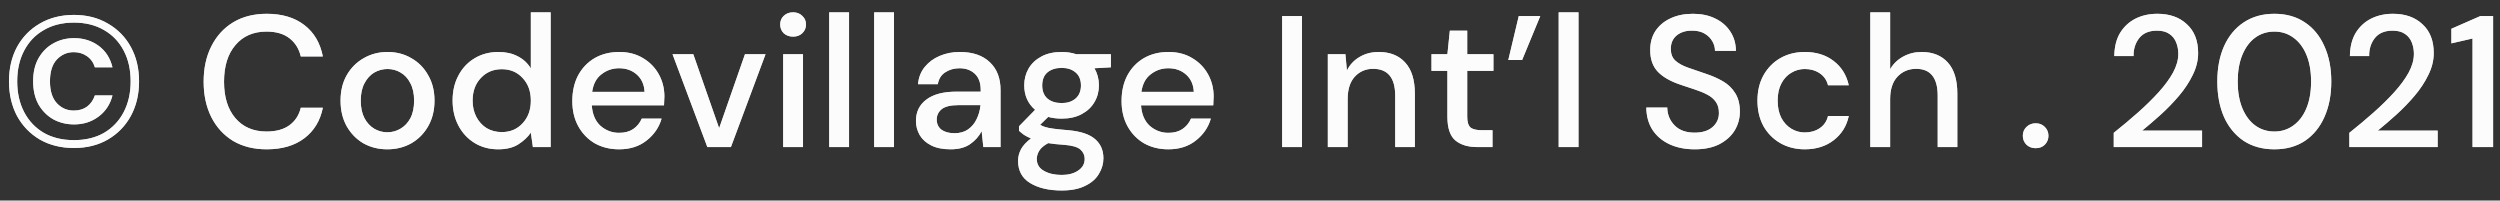 <svg width="187" height="15" viewBox="0 0 187 15" fill="none" xmlns="http://www.w3.org/2000/svg">
<rect x="0" y="0" width="187" height="15" fill="#333333" stroke="none"/>
<path d="M5.53 11.07C4.569 11.07 3.719 10.86 2.982 10.44C2.254 10.011 1.685 9.423 1.274 8.676C0.873 7.92 0.672 7.057 0.672 6.086C0.672 5.115 0.873 4.257 1.274 3.51C1.685 2.763 2.254 2.18 2.982 1.76C3.719 1.331 4.569 1.116 5.53 1.116C6.491 1.116 7.336 1.331 8.064 1.76C8.801 2.18 9.375 2.763 9.786 3.51C10.197 4.257 10.402 5.115 10.402 6.086C10.402 7.057 10.197 7.92 9.786 8.676C9.375 9.423 8.801 10.011 8.064 10.44C7.336 10.86 6.491 11.07 5.53 11.07ZM5.53 10.482C6.398 10.482 7.149 10.3 7.784 9.936C8.419 9.563 8.909 9.045 9.254 8.382C9.599 7.719 9.772 6.954 9.772 6.086C9.772 5.209 9.599 4.443 9.254 3.79C8.909 3.127 8.419 2.614 7.784 2.25C7.149 1.877 6.398 1.69 5.53 1.69C4.662 1.69 3.911 1.877 3.276 2.25C2.641 2.614 2.151 3.127 1.806 3.79C1.461 4.443 1.288 5.209 1.288 6.086C1.288 6.954 1.461 7.719 1.806 8.382C2.151 9.045 2.641 9.563 3.276 9.936C3.911 10.3 4.662 10.482 5.53 10.482ZM5.544 9.306C4.975 9.306 4.457 9.18 3.99 8.928C3.533 8.667 3.164 8.298 2.884 7.822C2.613 7.337 2.478 6.753 2.478 6.072C2.478 5.4 2.613 4.826 2.884 4.35C3.164 3.865 3.533 3.496 3.99 3.244C4.457 2.983 4.975 2.852 5.544 2.852C6.244 2.852 6.855 3.043 7.378 3.426C7.901 3.809 8.246 4.345 8.414 5.036H7.098C6.986 4.672 6.785 4.392 6.496 4.196C6.216 4 5.889 3.902 5.516 3.902C5.021 3.902 4.601 4.084 4.256 4.448C3.911 4.812 3.738 5.358 3.738 6.086C3.738 6.805 3.911 7.351 4.256 7.724C4.601 8.088 5.021 8.27 5.516 8.27C5.908 8.27 6.239 8.172 6.51 7.976C6.781 7.771 6.977 7.491 7.098 7.136H8.414C8.246 7.799 7.901 8.326 7.378 8.718C6.855 9.11 6.244 9.306 5.544 9.306ZM19.95 11.168C18.979 11.168 18.139 10.958 17.43 10.538C16.73 10.109 16.189 9.516 15.806 8.76C15.423 7.995 15.232 7.113 15.232 6.114C15.232 5.106 15.423 4.224 15.806 3.468C16.189 2.703 16.73 2.105 17.43 1.676C18.139 1.247 18.979 1.032 19.95 1.032C21.098 1.032 22.036 1.312 22.764 1.872C23.492 2.432 23.954 3.216 24.15 4.224H22.498C22.367 3.655 22.087 3.202 21.658 2.866C21.229 2.53 20.655 2.362 19.936 2.362C18.956 2.362 18.181 2.698 17.612 3.37C17.043 4.033 16.758 4.947 16.758 6.114C16.758 7.271 17.043 8.181 17.612 8.844C18.181 9.507 18.956 9.838 19.936 9.838C20.655 9.838 21.229 9.679 21.658 9.362C22.087 9.045 22.367 8.611 22.498 8.06H24.15C23.954 9.031 23.492 9.791 22.764 10.342C22.036 10.893 21.098 11.168 19.95 11.168ZM28.973 11.168C28.31 11.168 27.713 11.019 27.181 10.72C26.658 10.412 26.243 9.987 25.935 9.446C25.627 8.895 25.473 8.256 25.473 7.528C25.473 6.8 25.627 6.165 25.935 5.624C26.252 5.073 26.677 4.649 27.209 4.35C27.741 4.042 28.334 3.888 28.987 3.888C29.65 3.888 30.242 4.042 30.765 4.35C31.297 4.649 31.717 5.073 32.025 5.624C32.342 6.165 32.501 6.8 32.501 7.528C32.501 8.256 32.342 8.895 32.025 9.446C31.717 9.987 31.297 10.412 30.765 10.72C30.233 11.019 29.636 11.168 28.973 11.168ZM28.973 9.894C29.328 9.894 29.654 9.805 29.953 9.628C30.261 9.451 30.508 9.189 30.695 8.844C30.882 8.489 30.975 8.051 30.975 7.528C30.975 7.005 30.882 6.571 30.695 6.226C30.518 5.871 30.275 5.605 29.967 5.428C29.668 5.251 29.342 5.162 28.987 5.162C28.632 5.162 28.301 5.251 27.993 5.428C27.694 5.605 27.452 5.871 27.265 6.226C27.078 6.571 26.985 7.005 26.985 7.528C26.985 8.051 27.078 8.489 27.265 8.844C27.452 9.189 27.694 9.451 27.993 9.628C28.292 9.805 28.618 9.894 28.973 9.894ZM37.27 11.168C36.598 11.168 36.005 11.009 35.492 10.692C34.979 10.375 34.577 9.941 34.288 9.39C33.999 8.839 33.854 8.214 33.854 7.514C33.854 6.814 33.999 6.193 34.288 5.652C34.577 5.101 34.979 4.672 35.492 4.364C36.015 4.047 36.612 3.888 37.284 3.888C37.835 3.888 38.315 3.995 38.726 4.21C39.146 4.425 39.473 4.728 39.706 5.12V0.92H41.19V11H39.86L39.706 9.922C39.482 10.249 39.174 10.538 38.782 10.79C38.39 11.042 37.886 11.168 37.27 11.168ZM37.536 9.88C38.171 9.88 38.689 9.661 39.09 9.222C39.501 8.783 39.706 8.219 39.706 7.528C39.706 6.828 39.501 6.263 39.09 5.834C38.689 5.395 38.171 5.176 37.536 5.176C36.901 5.176 36.379 5.395 35.968 5.834C35.557 6.263 35.352 6.828 35.352 7.528C35.352 7.985 35.445 8.391 35.632 8.746C35.819 9.101 36.075 9.381 36.402 9.586C36.738 9.782 37.116 9.88 37.536 9.88ZM46.309 11.168C45.628 11.168 45.021 11.019 44.489 10.72C43.966 10.412 43.556 9.987 43.257 9.446C42.958 8.905 42.809 8.275 42.809 7.556C42.809 6.828 42.954 6.189 43.243 5.638C43.542 5.087 43.952 4.658 44.475 4.35C45.007 4.042 45.623 3.888 46.323 3.888C47.004 3.888 47.597 4.042 48.101 4.35C48.605 4.649 48.997 5.05 49.277 5.554C49.557 6.058 49.697 6.613 49.697 7.22C49.697 7.313 49.692 7.416 49.683 7.528C49.683 7.631 49.678 7.747 49.669 7.878H44.265C44.312 8.55 44.531 9.063 44.923 9.418C45.324 9.763 45.786 9.936 46.309 9.936C46.729 9.936 47.079 9.843 47.359 9.656C47.648 9.46 47.863 9.199 48.003 8.872H49.487C49.3 9.525 48.927 10.071 48.367 10.51C47.816 10.949 47.13 11.168 46.309 11.168ZM46.309 5.106C45.814 5.106 45.376 5.255 44.993 5.554C44.61 5.843 44.377 6.282 44.293 6.87H48.213C48.185 6.329 47.994 5.899 47.639 5.582C47.284 5.265 46.841 5.106 46.309 5.106ZM52.909 11L50.305 4.056H51.859L53.791 9.586L55.723 4.056H57.263L54.673 11H52.909ZM59.323 2.74C59.043 2.74 58.81 2.656 58.623 2.488C58.446 2.311 58.357 2.091 58.357 1.83C58.357 1.569 58.446 1.354 58.623 1.186C58.81 1.009 59.043 0.92 59.323 0.92C59.603 0.92 59.832 1.009 60.009 1.186C60.196 1.354 60.289 1.569 60.289 1.83C60.289 2.091 60.196 2.311 60.009 2.488C59.832 2.656 59.603 2.74 59.323 2.74ZM58.581 11V4.056H60.065V11H58.581ZM62.024 11V0.92H63.508V11H62.024ZM65.387 11V0.92H66.871V11H65.387ZM71.103 11.168C70.514 11.168 70.029 11.07 69.647 10.874C69.264 10.678 68.979 10.421 68.793 10.104C68.606 9.777 68.513 9.423 68.513 9.04C68.513 8.368 68.774 7.836 69.296 7.444C69.819 7.052 70.566 6.856 71.537 6.856H73.356V6.73C73.356 6.189 73.207 5.783 72.909 5.512C72.619 5.241 72.241 5.106 71.775 5.106C71.364 5.106 71.004 5.209 70.697 5.414C70.398 5.61 70.216 5.904 70.15 6.296H68.666C68.713 5.792 68.881 5.363 69.171 5.008C69.469 4.644 69.843 4.369 70.29 4.182C70.748 3.986 71.247 3.888 71.788 3.888C72.759 3.888 73.51 4.145 74.043 4.658C74.575 5.162 74.841 5.853 74.841 6.73V11H73.552L73.427 9.81C73.231 10.193 72.946 10.515 72.573 10.776C72.199 11.037 71.709 11.168 71.103 11.168ZM71.397 9.964C71.798 9.964 72.134 9.871 72.404 9.684C72.684 9.488 72.899 9.231 73.049 8.914C73.207 8.597 73.305 8.247 73.343 7.864H71.691C71.103 7.864 70.683 7.967 70.43 8.172C70.188 8.377 70.067 8.634 70.067 8.942C70.067 9.259 70.183 9.511 70.416 9.698C70.659 9.875 70.986 9.964 71.397 9.964ZM79.413 8.872C79.049 8.872 78.713 8.83 78.405 8.746L77.803 9.334C77.906 9.399 78.031 9.455 78.181 9.502C78.33 9.549 78.54 9.591 78.811 9.628C79.082 9.665 79.45 9.703 79.917 9.74C80.841 9.824 81.508 10.048 81.919 10.412C82.329 10.767 82.535 11.243 82.535 11.84C82.535 12.251 82.423 12.638 82.199 13.002C81.984 13.375 81.644 13.674 81.177 13.898C80.719 14.131 80.132 14.248 79.413 14.248C78.442 14.248 77.653 14.061 77.047 13.688C76.45 13.324 76.151 12.769 76.151 12.022C76.151 11.733 76.225 11.443 76.375 11.154C76.534 10.874 76.781 10.608 77.117 10.356C76.921 10.272 76.748 10.183 76.599 10.09C76.459 9.987 76.333 9.885 76.221 9.782V9.446L77.425 8.214C76.883 7.747 76.613 7.136 76.613 6.38C76.613 5.923 76.72 5.507 76.935 5.134C77.159 4.751 77.481 4.448 77.901 4.224C78.321 4 78.825 3.888 79.413 3.888C79.805 3.888 80.169 3.944 80.505 4.056H83.095V5.036L81.863 5.106C82.087 5.489 82.199 5.913 82.199 6.38C82.199 6.847 82.087 7.267 81.863 7.64C81.648 8.013 81.331 8.312 80.911 8.536C80.5 8.76 80.001 8.872 79.413 8.872ZM79.413 7.71C79.842 7.71 80.188 7.598 80.449 7.374C80.719 7.141 80.855 6.814 80.855 6.394C80.855 5.965 80.719 5.638 80.449 5.414C80.188 5.19 79.842 5.078 79.413 5.078C78.974 5.078 78.62 5.19 78.349 5.414C78.088 5.638 77.957 5.965 77.957 6.394C77.957 6.814 78.088 7.141 78.349 7.374C78.62 7.598 78.974 7.71 79.413 7.71ZM77.551 11.882C77.551 12.283 77.728 12.582 78.083 12.778C78.438 12.983 78.881 13.086 79.413 13.086C79.926 13.086 80.341 12.974 80.659 12.75C80.976 12.535 81.135 12.246 81.135 11.882C81.135 11.611 81.028 11.378 80.813 11.182C80.598 10.995 80.192 10.879 79.595 10.832C79.147 10.804 78.75 10.762 78.405 10.706C78.078 10.883 77.854 11.075 77.733 11.28C77.612 11.485 77.551 11.686 77.551 11.882ZM87.393 11.168C86.712 11.168 86.105 11.019 85.573 10.72C85.05 10.412 84.64 9.987 84.341 9.446C84.042 8.905 83.893 8.275 83.893 7.556C83.893 6.828 84.038 6.189 84.327 5.638C84.626 5.087 85.036 4.658 85.559 4.35C86.091 4.042 86.707 3.888 87.407 3.888C88.088 3.888 88.681 4.042 89.185 4.35C89.689 4.649 90.081 5.05 90.361 5.554C90.641 6.058 90.781 6.613 90.781 7.22C90.781 7.313 90.776 7.416 90.767 7.528C90.767 7.631 90.762 7.747 90.753 7.878H85.349C85.396 8.55 85.615 9.063 86.007 9.418C86.408 9.763 86.87 9.936 87.393 9.936C87.813 9.936 88.163 9.843 88.443 9.656C88.732 9.46 88.947 9.199 89.087 8.872H90.571C90.384 9.525 90.011 10.071 89.451 10.51C88.9 10.949 88.214 11.168 87.393 11.168ZM87.393 5.106C86.898 5.106 86.46 5.255 86.077 5.554C85.694 5.843 85.461 6.282 85.377 6.87H89.297C89.269 6.329 89.078 5.899 88.723 5.582C88.368 5.265 87.925 5.106 87.393 5.106ZM95.904 11V1.2H97.388V11H95.904ZM99.321 11V4.056H100.637L100.749 5.274C100.963 4.845 101.276 4.509 101.687 4.266C102.107 4.014 102.587 3.888 103.129 3.888C103.969 3.888 104.627 4.149 105.103 4.672C105.588 5.195 105.831 5.974 105.831 7.01V11H104.361V7.164C104.361 5.82 103.81 5.148 102.709 5.148C102.158 5.148 101.701 5.344 101.337 5.736C100.982 6.128 100.805 6.688 100.805 7.416V11H99.321ZM110.491 11C109.809 11 109.268 10.837 108.867 10.51C108.465 10.174 108.265 9.581 108.265 8.732V5.302H107.075V4.056H108.265L108.447 2.292H109.749V4.056H111.709V5.302H109.749V8.732C109.749 9.115 109.828 9.381 109.987 9.53C110.155 9.67 110.439 9.74 110.841 9.74H111.639V11H110.491ZM112.819 4.49L113.603 1.2H115.213L113.855 4.49H112.819ZM116.588 11V0.92H118.072V11H116.588ZM126.769 11.168C126.05 11.168 125.42 11.042 124.879 10.79C124.338 10.538 123.913 10.179 123.605 9.712C123.306 9.245 123.152 8.69 123.143 8.046H124.711C124.72 8.569 124.902 9.012 125.257 9.376C125.612 9.74 126.111 9.922 126.755 9.922C127.324 9.922 127.768 9.787 128.085 9.516C128.412 9.236 128.575 8.881 128.575 8.452C128.575 8.107 128.496 7.827 128.337 7.612C128.188 7.397 127.978 7.22 127.707 7.08C127.446 6.94 127.142 6.814 126.797 6.702C126.452 6.59 126.088 6.469 125.705 6.338C124.949 6.086 124.38 5.759 123.997 5.358C123.624 4.957 123.437 4.429 123.437 3.776C123.428 3.225 123.554 2.745 123.815 2.334C124.086 1.923 124.459 1.606 124.935 1.382C125.42 1.149 125.985 1.032 126.629 1.032C127.264 1.032 127.819 1.149 128.295 1.382C128.78 1.615 129.158 1.942 129.429 2.362C129.7 2.773 129.84 3.253 129.849 3.804H128.281C128.281 3.552 128.216 3.314 128.085 3.09C127.954 2.857 127.763 2.665 127.511 2.516C127.259 2.367 126.951 2.292 126.587 2.292C126.12 2.283 125.733 2.399 125.425 2.642C125.126 2.885 124.977 3.221 124.977 3.65C124.977 4.033 125.089 4.327 125.313 4.532C125.537 4.737 125.845 4.91 126.237 5.05C126.629 5.181 127.077 5.335 127.581 5.512C128.066 5.671 128.5 5.862 128.883 6.086C129.266 6.31 129.569 6.604 129.793 6.968C130.026 7.332 130.143 7.794 130.143 8.354C130.143 8.849 130.017 9.311 129.765 9.74C129.513 10.16 129.135 10.505 128.631 10.776C128.127 11.037 127.506 11.168 126.769 11.168ZM134.999 11.168C134.318 11.168 133.707 11.014 133.165 10.706C132.633 10.398 132.213 9.973 131.905 9.432C131.607 8.881 131.457 8.247 131.457 7.528C131.457 6.809 131.607 6.179 131.905 5.638C132.213 5.087 132.633 4.658 133.165 4.35C133.707 4.042 134.318 3.888 134.999 3.888C135.858 3.888 136.577 4.112 137.155 4.56C137.743 5.008 138.121 5.615 138.289 6.38H136.735C136.642 5.997 136.437 5.699 136.119 5.484C135.802 5.269 135.429 5.162 134.999 5.162C134.635 5.162 134.299 5.255 133.991 5.442C133.683 5.619 133.436 5.885 133.249 6.24C133.063 6.585 132.969 7.015 132.969 7.528C132.969 8.041 133.063 8.475 133.249 8.83C133.436 9.175 133.683 9.441 133.991 9.628C134.299 9.815 134.635 9.908 134.999 9.908C135.429 9.908 135.802 9.801 136.119 9.586C136.437 9.371 136.642 9.068 136.735 8.676H138.289C138.131 9.423 137.757 10.025 137.169 10.482C136.581 10.939 135.858 11.168 134.999 11.168ZM139.899 11V0.92H141.383V5.176C141.616 4.775 141.938 4.462 142.349 4.238C142.769 4.005 143.231 3.888 143.735 3.888C144.566 3.888 145.219 4.149 145.695 4.672C146.171 5.195 146.409 5.974 146.409 7.01V11H144.939V7.164C144.939 5.82 144.402 5.148 143.329 5.148C142.769 5.148 142.302 5.344 141.929 5.736C141.565 6.128 141.383 6.688 141.383 7.416V11H139.899ZM152.272 11.084C151.992 11.084 151.759 10.995 151.572 10.818C151.395 10.631 151.306 10.412 151.306 10.16C151.306 9.899 151.395 9.679 151.572 9.502C151.759 9.315 151.992 9.222 152.272 9.222C152.552 9.222 152.781 9.315 152.958 9.502C153.135 9.679 153.224 9.899 153.224 10.16C153.224 10.412 153.135 10.631 152.958 10.818C152.781 10.995 152.552 11.084 152.272 11.084ZM158.107 11V9.936C158.741 9.432 159.348 8.923 159.927 8.41C160.505 7.897 161.019 7.393 161.467 6.898C161.924 6.394 162.283 5.904 162.545 5.428C162.806 4.943 162.937 4.476 162.937 4.028C162.937 3.729 162.885 3.449 162.783 3.188C162.68 2.917 162.512 2.703 162.279 2.544C162.045 2.376 161.733 2.292 161.341 2.292C160.753 2.292 160.309 2.479 160.011 2.852C159.721 3.225 159.581 3.673 159.591 4.196H158.149C158.158 3.505 158.303 2.927 158.583 2.46C158.872 1.993 159.255 1.639 159.731 1.396C160.216 1.153 160.762 1.032 161.369 1.032C162.293 1.032 163.03 1.293 163.581 1.816C164.141 2.329 164.421 3.048 164.421 3.972C164.421 4.523 164.285 5.069 164.015 5.61C163.753 6.151 163.408 6.674 162.979 7.178C162.559 7.673 162.106 8.139 161.621 8.578C161.135 9.017 160.673 9.413 160.235 9.768H164.715V11H158.107ZM170.125 11.168C169.238 11.168 168.473 10.958 167.829 10.538C167.194 10.109 166.704 9.516 166.359 8.76C166.023 7.995 165.855 7.108 165.855 6.1C165.855 5.092 166.023 4.21 166.359 3.454C166.704 2.689 167.194 2.096 167.829 1.676C168.473 1.247 169.238 1.032 170.125 1.032C171.012 1.032 171.772 1.247 172.407 1.676C173.042 2.096 173.527 2.689 173.863 3.454C174.208 4.21 174.381 5.092 174.381 6.1C174.381 7.108 174.208 7.995 173.863 8.76C173.527 9.516 173.042 10.109 172.407 10.538C171.772 10.958 171.012 11.168 170.125 11.168ZM170.125 9.838C170.657 9.838 171.128 9.689 171.539 9.39C171.959 9.091 172.286 8.662 172.519 8.102C172.752 7.542 172.869 6.875 172.869 6.1C172.869 5.325 172.752 4.658 172.519 4.098C172.286 3.538 171.959 3.109 171.539 2.81C171.128 2.511 170.657 2.362 170.125 2.362C169.584 2.362 169.108 2.511 168.697 2.81C168.286 3.109 167.964 3.538 167.731 4.098C167.498 4.658 167.381 5.325 167.381 6.1C167.381 6.875 167.498 7.542 167.731 8.102C167.964 8.662 168.286 9.091 168.697 9.39C169.108 9.689 169.584 9.838 170.125 9.838ZM175.73 11V9.936C176.364 9.432 176.971 8.923 177.55 8.41C178.128 7.897 178.642 7.393 179.09 6.898C179.547 6.394 179.906 5.904 180.168 5.428C180.429 4.943 180.56 4.476 180.56 4.028C180.56 3.729 180.508 3.449 180.406 3.188C180.303 2.917 180.135 2.703 179.902 2.544C179.668 2.376 179.356 2.292 178.964 2.292C178.376 2.292 177.932 2.479 177.634 2.852C177.344 3.225 177.204 3.673 177.214 4.196H175.772C175.781 3.505 175.926 2.927 176.206 2.46C176.495 1.993 176.878 1.639 177.354 1.396C177.839 1.153 178.385 1.032 178.992 1.032C179.916 1.032 180.653 1.293 181.204 1.816C181.764 2.329 182.044 3.048 182.044 3.972C182.044 4.523 181.908 5.069 181.638 5.61C181.376 6.151 181.031 6.674 180.602 7.178C180.182 7.673 179.729 8.139 179.244 8.578C178.758 9.017 178.296 9.413 177.858 9.768H182.338V11H175.73ZM184.945 11V2.88L183.363 3.244V2.152L185.533 1.2H186.485V11H184.945Z" fill="#C2C9D1"/>
<path d="M5.53 11.07C4.569 11.07 3.719 10.86 2.982 10.44C2.254 10.011 1.685 9.423 1.274 8.676C0.873 7.92 0.672 7.057 0.672 6.086C0.672 5.115 0.873 4.257 1.274 3.51C1.685 2.763 2.254 2.18 2.982 1.76C3.719 1.331 4.569 1.116 5.53 1.116C6.491 1.116 7.336 1.331 8.064 1.76C8.801 2.18 9.375 2.763 9.786 3.51C10.197 4.257 10.402 5.115 10.402 6.086C10.402 7.057 10.197 7.92 9.786 8.676C9.375 9.423 8.801 10.011 8.064 10.44C7.336 10.86 6.491 11.07 5.53 11.07ZM5.53 10.482C6.398 10.482 7.149 10.3 7.784 9.936C8.419 9.563 8.909 9.045 9.254 8.382C9.599 7.719 9.772 6.954 9.772 6.086C9.772 5.209 9.599 4.443 9.254 3.79C8.909 3.127 8.419 2.614 7.784 2.25C7.149 1.877 6.398 1.69 5.53 1.69C4.662 1.69 3.911 1.877 3.276 2.25C2.641 2.614 2.151 3.127 1.806 3.79C1.461 4.443 1.288 5.209 1.288 6.086C1.288 6.954 1.461 7.719 1.806 8.382C2.151 9.045 2.641 9.563 3.276 9.936C3.911 10.3 4.662 10.482 5.53 10.482ZM5.544 9.306C4.975 9.306 4.457 9.18 3.99 8.928C3.533 8.667 3.164 8.298 2.884 7.822C2.613 7.337 2.478 6.753 2.478 6.072C2.478 5.4 2.613 4.826 2.884 4.35C3.164 3.865 3.533 3.496 3.99 3.244C4.457 2.983 4.975 2.852 5.544 2.852C6.244 2.852 6.855 3.043 7.378 3.426C7.901 3.809 8.246 4.345 8.414 5.036H7.098C6.986 4.672 6.785 4.392 6.496 4.196C6.216 4 5.889 3.902 5.516 3.902C5.021 3.902 4.601 4.084 4.256 4.448C3.911 4.812 3.738 5.358 3.738 6.086C3.738 6.805 3.911 7.351 4.256 7.724C4.601 8.088 5.021 8.27 5.516 8.27C5.908 8.27 6.239 8.172 6.51 7.976C6.781 7.771 6.977 7.491 7.098 7.136H8.414C8.246 7.799 7.901 8.326 7.378 8.718C6.855 9.11 6.244 9.306 5.544 9.306ZM19.95 11.168C18.979 11.168 18.139 10.958 17.43 10.538C16.73 10.109 16.189 9.516 15.806 8.76C15.423 7.995 15.232 7.113 15.232 6.114C15.232 5.106 15.423 4.224 15.806 3.468C16.189 2.703 16.73 2.105 17.43 1.676C18.139 1.247 18.979 1.032 19.95 1.032C21.098 1.032 22.036 1.312 22.764 1.872C23.492 2.432 23.954 3.216 24.15 4.224H22.498C22.367 3.655 22.087 3.202 21.658 2.866C21.229 2.53 20.655 2.362 19.936 2.362C18.956 2.362 18.181 2.698 17.612 3.37C17.043 4.033 16.758 4.947 16.758 6.114C16.758 7.271 17.043 8.181 17.612 8.844C18.181 9.507 18.956 9.838 19.936 9.838C20.655 9.838 21.229 9.679 21.658 9.362C22.087 9.045 22.367 8.611 22.498 8.06H24.15C23.954 9.031 23.492 9.791 22.764 10.342C22.036 10.893 21.098 11.168 19.95 11.168ZM28.973 11.168C28.31 11.168 27.713 11.019 27.181 10.72C26.658 10.412 26.243 9.987 25.935 9.446C25.627 8.895 25.473 8.256 25.473 7.528C25.473 6.8 25.627 6.165 25.935 5.624C26.252 5.073 26.677 4.649 27.209 4.35C27.741 4.042 28.334 3.888 28.987 3.888C29.65 3.888 30.242 4.042 30.765 4.35C31.297 4.649 31.717 5.073 32.025 5.624C32.342 6.165 32.501 6.8 32.501 7.528C32.501 8.256 32.342 8.895 32.025 9.446C31.717 9.987 31.297 10.412 30.765 10.72C30.233 11.019 29.636 11.168 28.973 11.168ZM28.973 9.894C29.328 9.894 29.654 9.805 29.953 9.628C30.261 9.451 30.508 9.189 30.695 8.844C30.882 8.489 30.975 8.051 30.975 7.528C30.975 7.005 30.882 6.571 30.695 6.226C30.518 5.871 30.275 5.605 29.967 5.428C29.668 5.251 29.342 5.162 28.987 5.162C28.632 5.162 28.301 5.251 27.993 5.428C27.694 5.605 27.452 5.871 27.265 6.226C27.078 6.571 26.985 7.005 26.985 7.528C26.985 8.051 27.078 8.489 27.265 8.844C27.452 9.189 27.694 9.451 27.993 9.628C28.292 9.805 28.618 9.894 28.973 9.894ZM37.27 11.168C36.598 11.168 36.005 11.009 35.492 10.692C34.979 10.375 34.577 9.941 34.288 9.39C33.999 8.839 33.854 8.214 33.854 7.514C33.854 6.814 33.999 6.193 34.288 5.652C34.577 5.101 34.979 4.672 35.492 4.364C36.015 4.047 36.612 3.888 37.284 3.888C37.835 3.888 38.315 3.995 38.726 4.21C39.146 4.425 39.473 4.728 39.706 5.12V0.92H41.19V11H39.86L39.706 9.922C39.482 10.249 39.174 10.538 38.782 10.79C38.39 11.042 37.886 11.168 37.27 11.168ZM37.536 9.88C38.171 9.88 38.689 9.661 39.09 9.222C39.501 8.783 39.706 8.219 39.706 7.528C39.706 6.828 39.501 6.263 39.09 5.834C38.689 5.395 38.171 5.176 37.536 5.176C36.901 5.176 36.379 5.395 35.968 5.834C35.557 6.263 35.352 6.828 35.352 7.528C35.352 7.985 35.445 8.391 35.632 8.746C35.819 9.101 36.075 9.381 36.402 9.586C36.738 9.782 37.116 9.88 37.536 9.88ZM46.309 11.168C45.628 11.168 45.021 11.019 44.489 10.72C43.966 10.412 43.556 9.987 43.257 9.446C42.958 8.905 42.809 8.275 42.809 7.556C42.809 6.828 42.954 6.189 43.243 5.638C43.542 5.087 43.952 4.658 44.475 4.35C45.007 4.042 45.623 3.888 46.323 3.888C47.004 3.888 47.597 4.042 48.101 4.35C48.605 4.649 48.997 5.05 49.277 5.554C49.557 6.058 49.697 6.613 49.697 7.22C49.697 7.313 49.692 7.416 49.683 7.528C49.683 7.631 49.678 7.747 49.669 7.878H44.265C44.312 8.55 44.531 9.063 44.923 9.418C45.324 9.763 45.786 9.936 46.309 9.936C46.729 9.936 47.079 9.843 47.359 9.656C47.648 9.46 47.863 9.199 48.003 8.872H49.487C49.3 9.525 48.927 10.071 48.367 10.51C47.816 10.949 47.13 11.168 46.309 11.168ZM46.309 5.106C45.814 5.106 45.376 5.255 44.993 5.554C44.61 5.843 44.377 6.282 44.293 6.87H48.213C48.185 6.329 47.994 5.899 47.639 5.582C47.284 5.265 46.841 5.106 46.309 5.106ZM52.909 11L50.305 4.056H51.859L53.791 9.586L55.723 4.056H57.263L54.673 11H52.909ZM59.323 2.74C59.043 2.74 58.81 2.656 58.623 2.488C58.446 2.311 58.357 2.091 58.357 1.83C58.357 1.569 58.446 1.354 58.623 1.186C58.81 1.009 59.043 0.92 59.323 0.92C59.603 0.92 59.832 1.009 60.009 1.186C60.196 1.354 60.289 1.569 60.289 1.83C60.289 2.091 60.196 2.311 60.009 2.488C59.832 2.656 59.603 2.74 59.323 2.74ZM58.581 11V4.056H60.065V11H58.581ZM62.024 11V0.92H63.508V11H62.024ZM65.387 11V0.92H66.871V11H65.387ZM71.103 11.168C70.514 11.168 70.029 11.07 69.647 10.874C69.264 10.678 68.979 10.421 68.793 10.104C68.606 9.777 68.513 9.423 68.513 9.04C68.513 8.368 68.774 7.836 69.296 7.444C69.819 7.052 70.566 6.856 71.537 6.856H73.356V6.73C73.356 6.189 73.207 5.783 72.909 5.512C72.619 5.241 72.241 5.106 71.775 5.106C71.364 5.106 71.004 5.209 70.697 5.414C70.398 5.61 70.216 5.904 70.15 6.296H68.666C68.713 5.792 68.881 5.363 69.171 5.008C69.469 4.644 69.843 4.369 70.29 4.182C70.748 3.986 71.247 3.888 71.788 3.888C72.759 3.888 73.51 4.145 74.043 4.658C74.575 5.162 74.841 5.853 74.841 6.73V11H73.552L73.427 9.81C73.231 10.193 72.946 10.515 72.573 10.776C72.199 11.037 71.709 11.168 71.103 11.168ZM71.397 9.964C71.798 9.964 72.134 9.871 72.404 9.684C72.684 9.488 72.899 9.231 73.049 8.914C73.207 8.597 73.305 8.247 73.343 7.864H71.691C71.103 7.864 70.683 7.967 70.43 8.172C70.188 8.377 70.067 8.634 70.067 8.942C70.067 9.259 70.183 9.511 70.416 9.698C70.659 9.875 70.986 9.964 71.397 9.964ZM79.413 8.872C79.049 8.872 78.713 8.83 78.405 8.746L77.803 9.334C77.906 9.399 78.031 9.455 78.181 9.502C78.33 9.549 78.54 9.591 78.811 9.628C79.082 9.665 79.45 9.703 79.917 9.74C80.841 9.824 81.508 10.048 81.919 10.412C82.329 10.767 82.535 11.243 82.535 11.84C82.535 12.251 82.423 12.638 82.199 13.002C81.984 13.375 81.644 13.674 81.177 13.898C80.719 14.131 80.132 14.248 79.413 14.248C78.442 14.248 77.653 14.061 77.047 13.688C76.45 13.324 76.151 12.769 76.151 12.022C76.151 11.733 76.225 11.443 76.375 11.154C76.534 10.874 76.781 10.608 77.117 10.356C76.921 10.272 76.748 10.183 76.599 10.09C76.459 9.987 76.333 9.885 76.221 9.782V9.446L77.425 8.214C76.883 7.747 76.613 7.136 76.613 6.38C76.613 5.923 76.72 5.507 76.935 5.134C77.159 4.751 77.481 4.448 77.901 4.224C78.321 4 78.825 3.888 79.413 3.888C79.805 3.888 80.169 3.944 80.505 4.056H83.095V5.036L81.863 5.106C82.087 5.489 82.199 5.913 82.199 6.38C82.199 6.847 82.087 7.267 81.863 7.64C81.648 8.013 81.331 8.312 80.911 8.536C80.5 8.76 80.001 8.872 79.413 8.872ZM79.413 7.71C79.842 7.71 80.188 7.598 80.449 7.374C80.719 7.141 80.855 6.814 80.855 6.394C80.855 5.965 80.719 5.638 80.449 5.414C80.188 5.19 79.842 5.078 79.413 5.078C78.974 5.078 78.62 5.19 78.349 5.414C78.088 5.638 77.957 5.965 77.957 6.394C77.957 6.814 78.088 7.141 78.349 7.374C78.62 7.598 78.974 7.71 79.413 7.71ZM77.551 11.882C77.551 12.283 77.728 12.582 78.083 12.778C78.438 12.983 78.881 13.086 79.413 13.086C79.926 13.086 80.341 12.974 80.659 12.75C80.976 12.535 81.135 12.246 81.135 11.882C81.135 11.611 81.028 11.378 80.813 11.182C80.598 10.995 80.192 10.879 79.595 10.832C79.147 10.804 78.75 10.762 78.405 10.706C78.078 10.883 77.854 11.075 77.733 11.28C77.612 11.485 77.551 11.686 77.551 11.882ZM87.393 11.168C86.712 11.168 86.105 11.019 85.573 10.72C85.05 10.412 84.64 9.987 84.341 9.446C84.042 8.905 83.893 8.275 83.893 7.556C83.893 6.828 84.038 6.189 84.327 5.638C84.626 5.087 85.036 4.658 85.559 4.35C86.091 4.042 86.707 3.888 87.407 3.888C88.088 3.888 88.681 4.042 89.185 4.35C89.689 4.649 90.081 5.05 90.361 5.554C90.641 6.058 90.781 6.613 90.781 7.22C90.781 7.313 90.776 7.416 90.767 7.528C90.767 7.631 90.762 7.747 90.753 7.878H85.349C85.396 8.55 85.615 9.063 86.007 9.418C86.408 9.763 86.87 9.936 87.393 9.936C87.813 9.936 88.163 9.843 88.443 9.656C88.732 9.46 88.947 9.199 89.087 8.872H90.571C90.384 9.525 90.011 10.071 89.451 10.51C88.9 10.949 88.214 11.168 87.393 11.168ZM87.393 5.106C86.898 5.106 86.46 5.255 86.077 5.554C85.694 5.843 85.461 6.282 85.377 6.87H89.297C89.269 6.329 89.078 5.899 88.723 5.582C88.368 5.265 87.925 5.106 87.393 5.106ZM95.904 11V1.2H97.388V11H95.904ZM99.321 11V4.056H100.637L100.749 5.274C100.963 4.845 101.276 4.509 101.687 4.266C102.107 4.014 102.587 3.888 103.129 3.888C103.969 3.888 104.627 4.149 105.103 4.672C105.588 5.195 105.831 5.974 105.831 7.01V11H104.361V7.164C104.361 5.82 103.81 5.148 102.709 5.148C102.158 5.148 101.701 5.344 101.337 5.736C100.982 6.128 100.805 6.688 100.805 7.416V11H99.321ZM110.491 11C109.809 11 109.268 10.837 108.867 10.51C108.465 10.174 108.265 9.581 108.265 8.732V5.302H107.075V4.056H108.265L108.447 2.292H109.749V4.056H111.709V5.302H109.749V8.732C109.749 9.115 109.828 9.381 109.987 9.53C110.155 9.67 110.439 9.74 110.841 9.74H111.639V11H110.491ZM112.819 4.49L113.603 1.2H115.213L113.855 4.49H112.819ZM116.588 11V0.92H118.072V11H116.588ZM126.769 11.168C126.05 11.168 125.42 11.042 124.879 10.79C124.338 10.538 123.913 10.179 123.605 9.712C123.306 9.245 123.152 8.69 123.143 8.046H124.711C124.72 8.569 124.902 9.012 125.257 9.376C125.612 9.74 126.111 9.922 126.755 9.922C127.324 9.922 127.768 9.787 128.085 9.516C128.412 9.236 128.575 8.881 128.575 8.452C128.575 8.107 128.496 7.827 128.337 7.612C128.188 7.397 127.978 7.22 127.707 7.08C127.446 6.94 127.142 6.814 126.797 6.702C126.452 6.59 126.088 6.469 125.705 6.338C124.949 6.086 124.38 5.759 123.997 5.358C123.624 4.957 123.437 4.429 123.437 3.776C123.428 3.225 123.554 2.745 123.815 2.334C124.086 1.923 124.459 1.606 124.935 1.382C125.42 1.149 125.985 1.032 126.629 1.032C127.264 1.032 127.819 1.149 128.295 1.382C128.78 1.615 129.158 1.942 129.429 2.362C129.7 2.773 129.84 3.253 129.849 3.804H128.281C128.281 3.552 128.216 3.314 128.085 3.09C127.954 2.857 127.763 2.665 127.511 2.516C127.259 2.367 126.951 2.292 126.587 2.292C126.12 2.283 125.733 2.399 125.425 2.642C125.126 2.885 124.977 3.221 124.977 3.65C124.977 4.033 125.089 4.327 125.313 4.532C125.537 4.737 125.845 4.91 126.237 5.05C126.629 5.181 127.077 5.335 127.581 5.512C128.066 5.671 128.5 5.862 128.883 6.086C129.266 6.31 129.569 6.604 129.793 6.968C130.026 7.332 130.143 7.794 130.143 8.354C130.143 8.849 130.017 9.311 129.765 9.74C129.513 10.16 129.135 10.505 128.631 10.776C128.127 11.037 127.506 11.168 126.769 11.168ZM134.999 11.168C134.318 11.168 133.707 11.014 133.165 10.706C132.633 10.398 132.213 9.973 131.905 9.432C131.607 8.881 131.457 8.247 131.457 7.528C131.457 6.809 131.607 6.179 131.905 5.638C132.213 5.087 132.633 4.658 133.165 4.35C133.707 4.042 134.318 3.888 134.999 3.888C135.858 3.888 136.577 4.112 137.155 4.56C137.743 5.008 138.121 5.615 138.289 6.38H136.735C136.642 5.997 136.437 5.699 136.119 5.484C135.802 5.269 135.429 5.162 134.999 5.162C134.635 5.162 134.299 5.255 133.991 5.442C133.683 5.619 133.436 5.885 133.249 6.24C133.063 6.585 132.969 7.015 132.969 7.528C132.969 8.041 133.063 8.475 133.249 8.83C133.436 9.175 133.683 9.441 133.991 9.628C134.299 9.815 134.635 9.908 134.999 9.908C135.429 9.908 135.802 9.801 136.119 9.586C136.437 9.371 136.642 9.068 136.735 8.676H138.289C138.131 9.423 137.757 10.025 137.169 10.482C136.581 10.939 135.858 11.168 134.999 11.168ZM139.899 11V0.92H141.383V5.176C141.616 4.775 141.938 4.462 142.349 4.238C142.769 4.005 143.231 3.888 143.735 3.888C144.566 3.888 145.219 4.149 145.695 4.672C146.171 5.195 146.409 5.974 146.409 7.01V11H144.939V7.164C144.939 5.82 144.402 5.148 143.329 5.148C142.769 5.148 142.302 5.344 141.929 5.736C141.565 6.128 141.383 6.688 141.383 7.416V11H139.899ZM152.272 11.084C151.992 11.084 151.759 10.995 151.572 10.818C151.395 10.631 151.306 10.412 151.306 10.16C151.306 9.899 151.395 9.679 151.572 9.502C151.759 9.315 151.992 9.222 152.272 9.222C152.552 9.222 152.781 9.315 152.958 9.502C153.135 9.679 153.224 9.899 153.224 10.16C153.224 10.412 153.135 10.631 152.958 10.818C152.781 10.995 152.552 11.084 152.272 11.084ZM158.107 11V9.936C158.741 9.432 159.348 8.923 159.927 8.41C160.505 7.897 161.019 7.393 161.467 6.898C161.924 6.394 162.283 5.904 162.545 5.428C162.806 4.943 162.937 4.476 162.937 4.028C162.937 3.729 162.885 3.449 162.783 3.188C162.68 2.917 162.512 2.703 162.279 2.544C162.045 2.376 161.733 2.292 161.341 2.292C160.753 2.292 160.309 2.479 160.011 2.852C159.721 3.225 159.581 3.673 159.591 4.196H158.149C158.158 3.505 158.303 2.927 158.583 2.46C158.872 1.993 159.255 1.639 159.731 1.396C160.216 1.153 160.762 1.032 161.369 1.032C162.293 1.032 163.03 1.293 163.581 1.816C164.141 2.329 164.421 3.048 164.421 3.972C164.421 4.523 164.285 5.069 164.015 5.61C163.753 6.151 163.408 6.674 162.979 7.178C162.559 7.673 162.106 8.139 161.621 8.578C161.135 9.017 160.673 9.413 160.235 9.768H164.715V11H158.107ZM170.125 11.168C169.238 11.168 168.473 10.958 167.829 10.538C167.194 10.109 166.704 9.516 166.359 8.76C166.023 7.995 165.855 7.108 165.855 6.1C165.855 5.092 166.023 4.21 166.359 3.454C166.704 2.689 167.194 2.096 167.829 1.676C168.473 1.247 169.238 1.032 170.125 1.032C171.012 1.032 171.772 1.247 172.407 1.676C173.042 2.096 173.527 2.689 173.863 3.454C174.208 4.21 174.381 5.092 174.381 6.1C174.381 7.108 174.208 7.995 173.863 8.76C173.527 9.516 173.042 10.109 172.407 10.538C171.772 10.958 171.012 11.168 170.125 11.168ZM170.125 9.838C170.657 9.838 171.128 9.689 171.539 9.39C171.959 9.091 172.286 8.662 172.519 8.102C172.752 7.542 172.869 6.875 172.869 6.1C172.869 5.325 172.752 4.658 172.519 4.098C172.286 3.538 171.959 3.109 171.539 2.81C171.128 2.511 170.657 2.362 170.125 2.362C169.584 2.362 169.108 2.511 168.697 2.81C168.286 3.109 167.964 3.538 167.731 4.098C167.498 4.658 167.381 5.325 167.381 6.1C167.381 6.875 167.498 7.542 167.731 8.102C167.964 8.662 168.286 9.091 168.697 9.39C169.108 9.689 169.584 9.838 170.125 9.838ZM175.73 11V9.936C176.364 9.432 176.971 8.923 177.55 8.41C178.128 7.897 178.642 7.393 179.09 6.898C179.547 6.394 179.906 5.904 180.168 5.428C180.429 4.943 180.56 4.476 180.56 4.028C180.56 3.729 180.508 3.449 180.406 3.188C180.303 2.917 180.135 2.703 179.902 2.544C179.668 2.376 179.356 2.292 178.964 2.292C178.376 2.292 177.932 2.479 177.634 2.852C177.344 3.225 177.204 3.673 177.214 4.196H175.772C175.781 3.505 175.926 2.927 176.206 2.46C176.495 1.993 176.878 1.639 177.354 1.396C177.839 1.153 178.385 1.032 178.992 1.032C179.916 1.032 180.653 1.293 181.204 1.816C181.764 2.329 182.044 3.048 182.044 3.972C182.044 4.523 181.908 5.069 181.638 5.61C181.376 6.151 181.031 6.674 180.602 7.178C180.182 7.673 179.729 8.139 179.244 8.578C178.758 9.017 178.296 9.413 177.858 9.768H182.338V11H175.73ZM184.945 11V2.88L183.363 3.244V2.152L185.533 1.2H186.485V11H184.945Z" fill="white" fill-opacity="0.95"/>
</svg>
